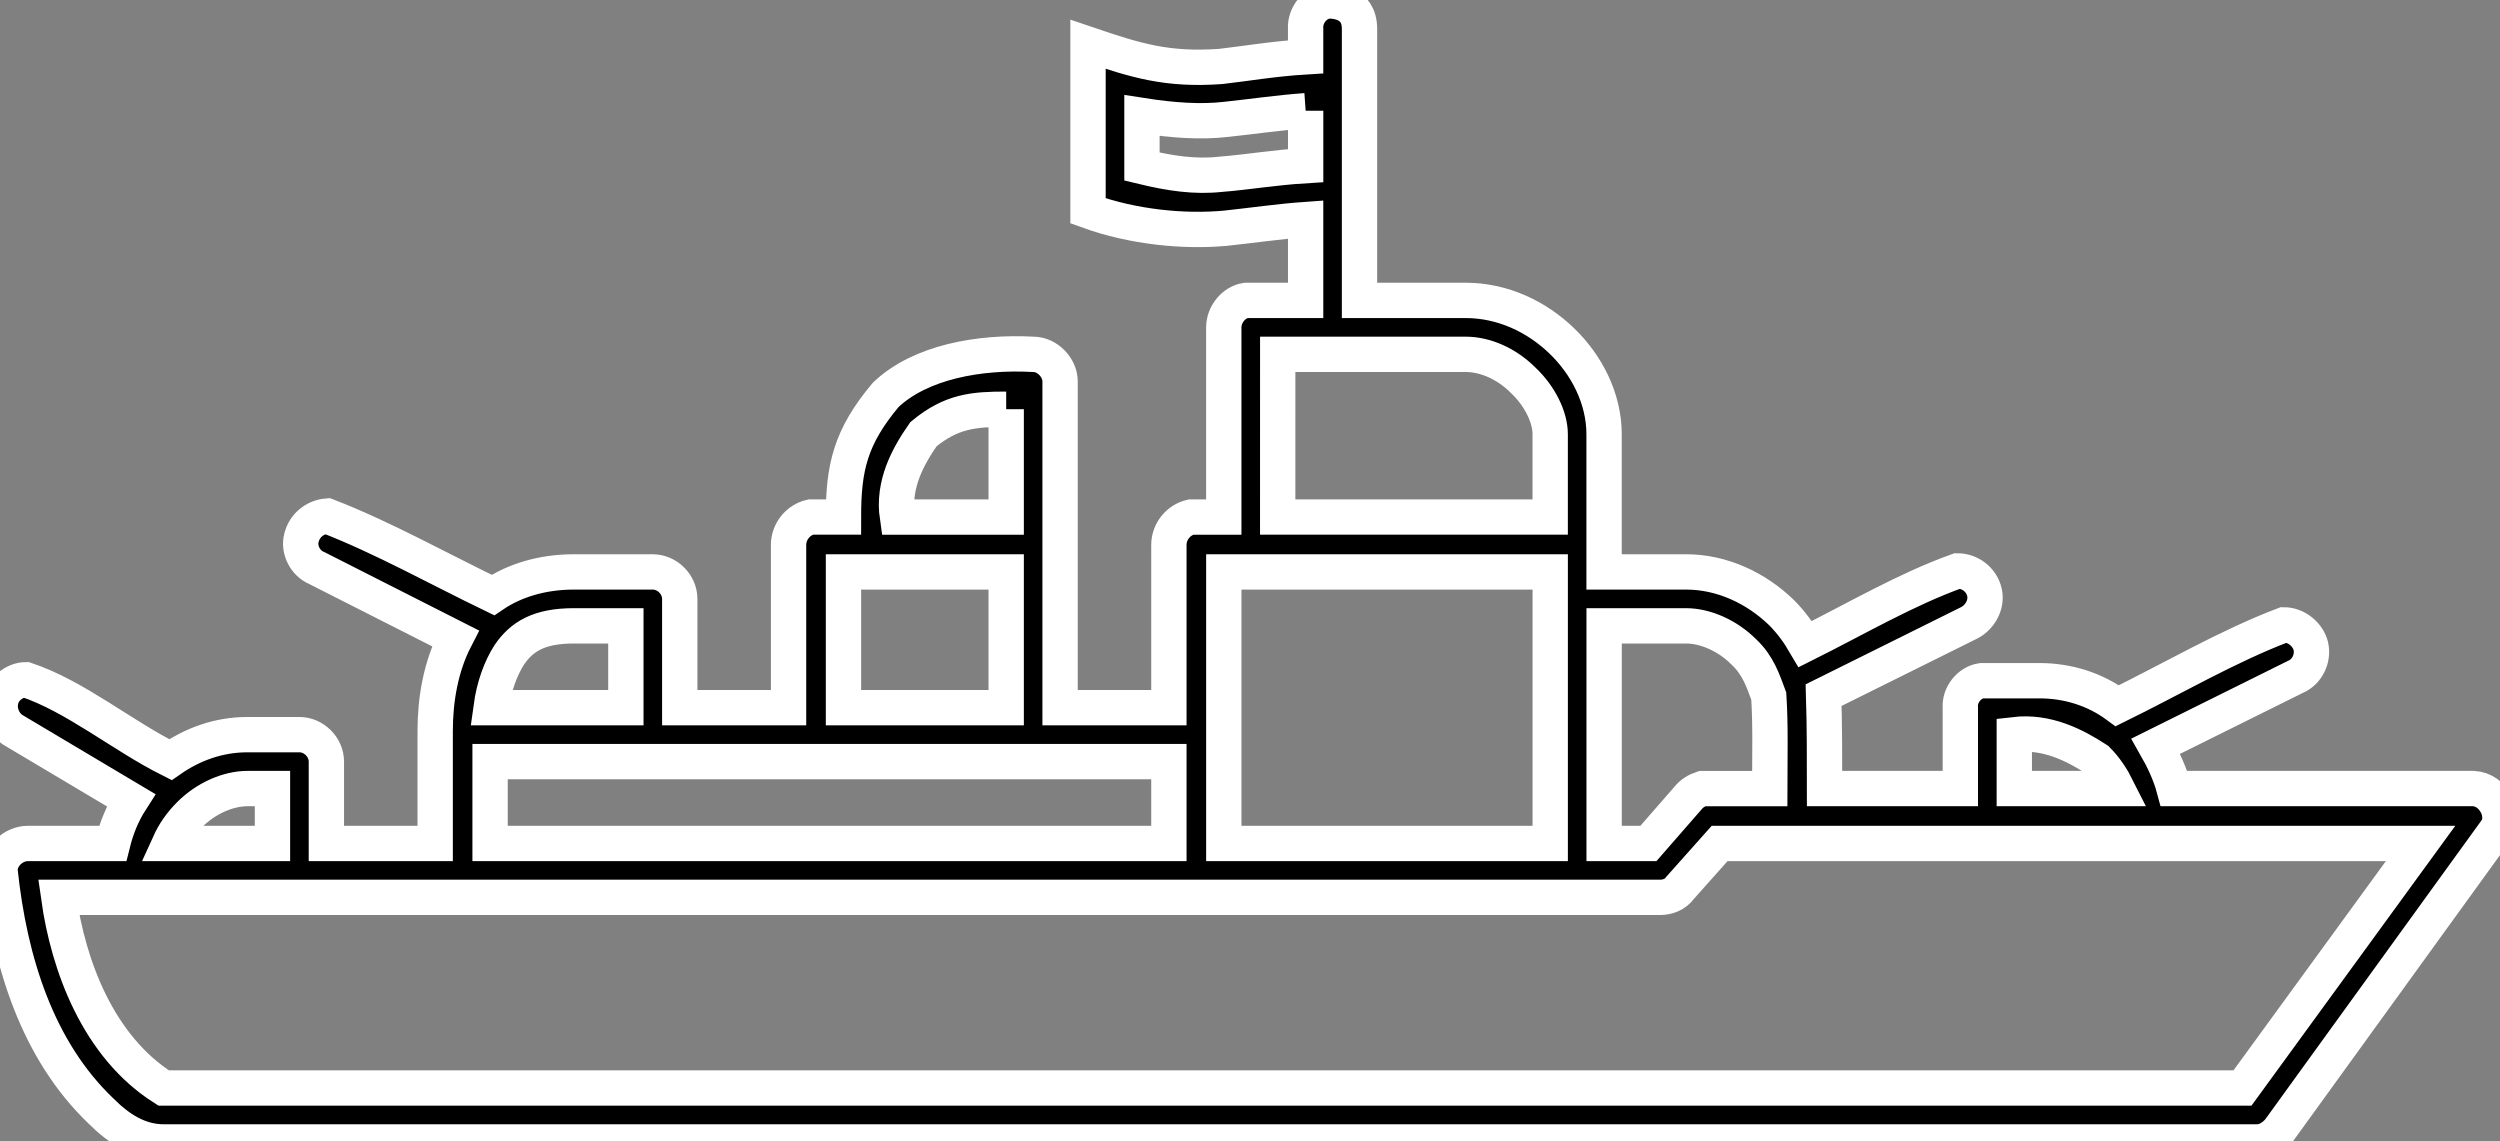 <svg
    xmlns:dc="http://purl.org/dc/elements/1.1/"
    xmlns:cc="http://creativecommons.org/ns#"
    xmlns:rdf="http://www.w3.org/1999/02/22-rdf-syntax-ns#"
    xmlns:svg="http://www.w3.org/2000/svg"
    xmlns="http://www.w3.org/2000/svg"
    xmlns:sodipodi="http://sodipodi.sourceforge.net/DTD/sodipodi-0.dtd"
    xmlns:inkscape="http://www.inkscape.org/namespaces/inkscape"
    version="1.1"
    viewBox="0 0 92 42"
    stroke="white"
    stroke-width="1.3px"
>
    <rect x="0" y="0" width="92" height="42" fill="#808080" stroke="none"/>
    <path
        d="M 48.898,0.035 C 48.402,0.071 48.012,0.567 48.047,1.063 l 0,1.028 c -1.169,0.071 -2.197,0.248 -3.118,0.354 -1.984,0.142 -3.118,-0.213 -4.89,-0.815 l 0,6.13 c 1.665,0.602 3.543,0.78 5.067,0.638 0.992,-0.106 1.949,-0.248 2.941,-0.319 l 0,2.976 c -0.744,0 -1.488,0 -2.197,0 -0.461,0.071 -0.815,0.531 -0.815,0.992 l 0,6.98 -1.205,0 c -0.461,0.106 -0.815,0.531 -0.815,1.028 l 0,5.988 -4.004,0 c 0,-4.004 0,-8.008 0,-12.012 0,-0.496 -0.461,-0.992 -0.992,-0.992 -1.984,-0.106 -4.146,0.283 -5.421,1.488 -1.311,1.559 -1.559,2.693 -1.559,4.5 l -1.205,0 c -0.461,0.106 -0.815,0.531 -0.815,1.028 l 0,5.988 -4.004,0 0,-4.004 c 0,-0.531 -0.461,-0.992 -0.992,-0.992 l -2.906,0 c -1.169,0 -2.197,0.319 -2.976,0.85 -1.984,-0.957 -4.075,-2.126 -6.094,-2.906 -0.461,0.035 -0.85,0.354 -0.957,0.815 -0.106,0.425 0.142,0.921 0.567,1.098 l 5.102,2.587 c -0.531,1.028 -0.744,2.232 -0.744,3.402 0,1.382 0,2.764 0,4.146 l -4.004,0 0,-3.012 c 0,-0.531 -0.461,-0.992 -0.992,-0.992 l -1.913,0 c -1.063,0 -2.02,0.354 -2.835,0.921 -1.772,-0.886 -3.508,-2.339 -5.315,-2.941 -0.425,0 -0.85,0.354 -0.921,0.744 -0.106,0.425 0.106,0.921 0.496,1.134 L 4.819,29.445 C 4.5,29.941 4.287,30.472 4.146,31.039 l -3.118,0 C 0.496,31.039 0,31.5 0,32.031 c 0.354,3.366 1.382,6.626 3.72,8.858 0.638,0.638 1.382,1.134 2.303,1.134 l 77.031,0 c 0.319,0 0.602,-0.177 0.815,-0.425 l 7.972,-11.02 c 0.425,-0.567 -0.071,-1.524 -0.815,-1.559 l -11.02,0 c -0.142,-0.531 -0.39,-1.063 -0.673,-1.559 l 5.138,-2.551 c 0.425,-0.177 0.673,-0.673 0.567,-1.134 -0.106,-0.425 -0.531,-0.78 -0.992,-0.78 -2.055,0.78 -4.11,1.984 -6.13,2.976 -0.815,-0.602 -1.807,-0.921 -2.87,-0.921 -0.709,0 -1.453,0 -2.126,0 -0.461,0.071 -0.815,0.531 -0.78,0.992 l 0,2.976 -4.996,0 c 0,-1.134 0,-2.303 -0.035,-3.437 l 5.35,-2.657 c 0.425,-0.213 0.673,-0.709 0.567,-1.134 -0.106,-0.461 -0.531,-0.78 -0.992,-0.78 -1.878,0.673 -3.756,1.772 -5.598,2.693 -0.248,-0.425 -0.531,-0.815 -0.886,-1.169 -0.921,-0.886 -2.161,-1.488 -3.508,-1.488 l -3.012,0 c 0,-1.701 0,-3.366 0,-5.067 0,-1.311 -0.638,-2.551 -1.559,-3.437 -0.921,-0.886 -2.161,-1.488 -3.543,-1.488 l -3.898,0 0,-9.992 c 0,-1.028 -0.992,-1.028 -1.134,-1.028 z m -0.85,4.039 0,2.02 C 46.878,6.165 45.85,6.343 44.929,6.413 43.972,6.52 43.051,6.378 42.024,6.13 l 0,-1.878 c 1.134,0.177 2.161,0.248 3.083,0.142 0.992,-0.106 1.949,-0.248 2.941,-0.319 z m -1.028,8.965 6.909,0 c 0.744,0 1.524,0.354 2.126,0.957 0.602,0.567 0.992,1.346 0.992,1.984 l 0,3.047 -10.028,0 z m -9.992,2.02 0,3.969 -4.004,0 c -0.177,-1.205 0.39,-2.232 0.957,-3.047 1.028,-0.85 1.843,-0.921 3.047,-0.921 z m -5.988,5.988 5.988,0 0,4.996 -5.988,0 z m 13.996,0 12.012,0 0,9.992 -12.012,0 c 0,-3.331 0,-6.661 0,-9.992 z m -23.917,1.984 1.913,0 0,3.012 -4.961,0 c 0.106,-0.78 0.354,-1.453 0.673,-1.949 0.461,-0.673 1.098,-1.063 2.374,-1.063 z m 37.913,0 3.012,0 c 0.709,0 1.524,0.354 2.126,0.957 0.531,0.496 0.709,1.063 0.921,1.63 0.071,1.134 0.035,2.268 0.035,3.402 -0.815,0 -1.665,0 -2.48,0 -0.213,0.071 -0.39,0.177 -0.531,0.354 l -1.453,1.665 -1.63,0 z m 15.094,4.004 c 1.205,-0.142 2.232,0.39 3.047,0.921 0.319,0.319 0.567,0.709 0.744,1.063 l -3.791,0 z m -56.091,0.992 24.98,0 0,3.012 -24.98,0 z m -8.929,0.992 0.921,0 0,2.02 -3.791,0 c 0.177,-0.39 0.425,-0.744 0.744,-1.063 0.602,-0.602 1.417,-0.957 2.126,-0.957 z m 54.177,2.02 25.795,0 -6.555,9 -76.5,0 c -2.409,-1.524 -3.508,-4.5 -3.862,-7.016 l 58.925,0 c 0.283,0 0.567,-0.106 0.744,-0.354 z"
    ></path>
</svg>